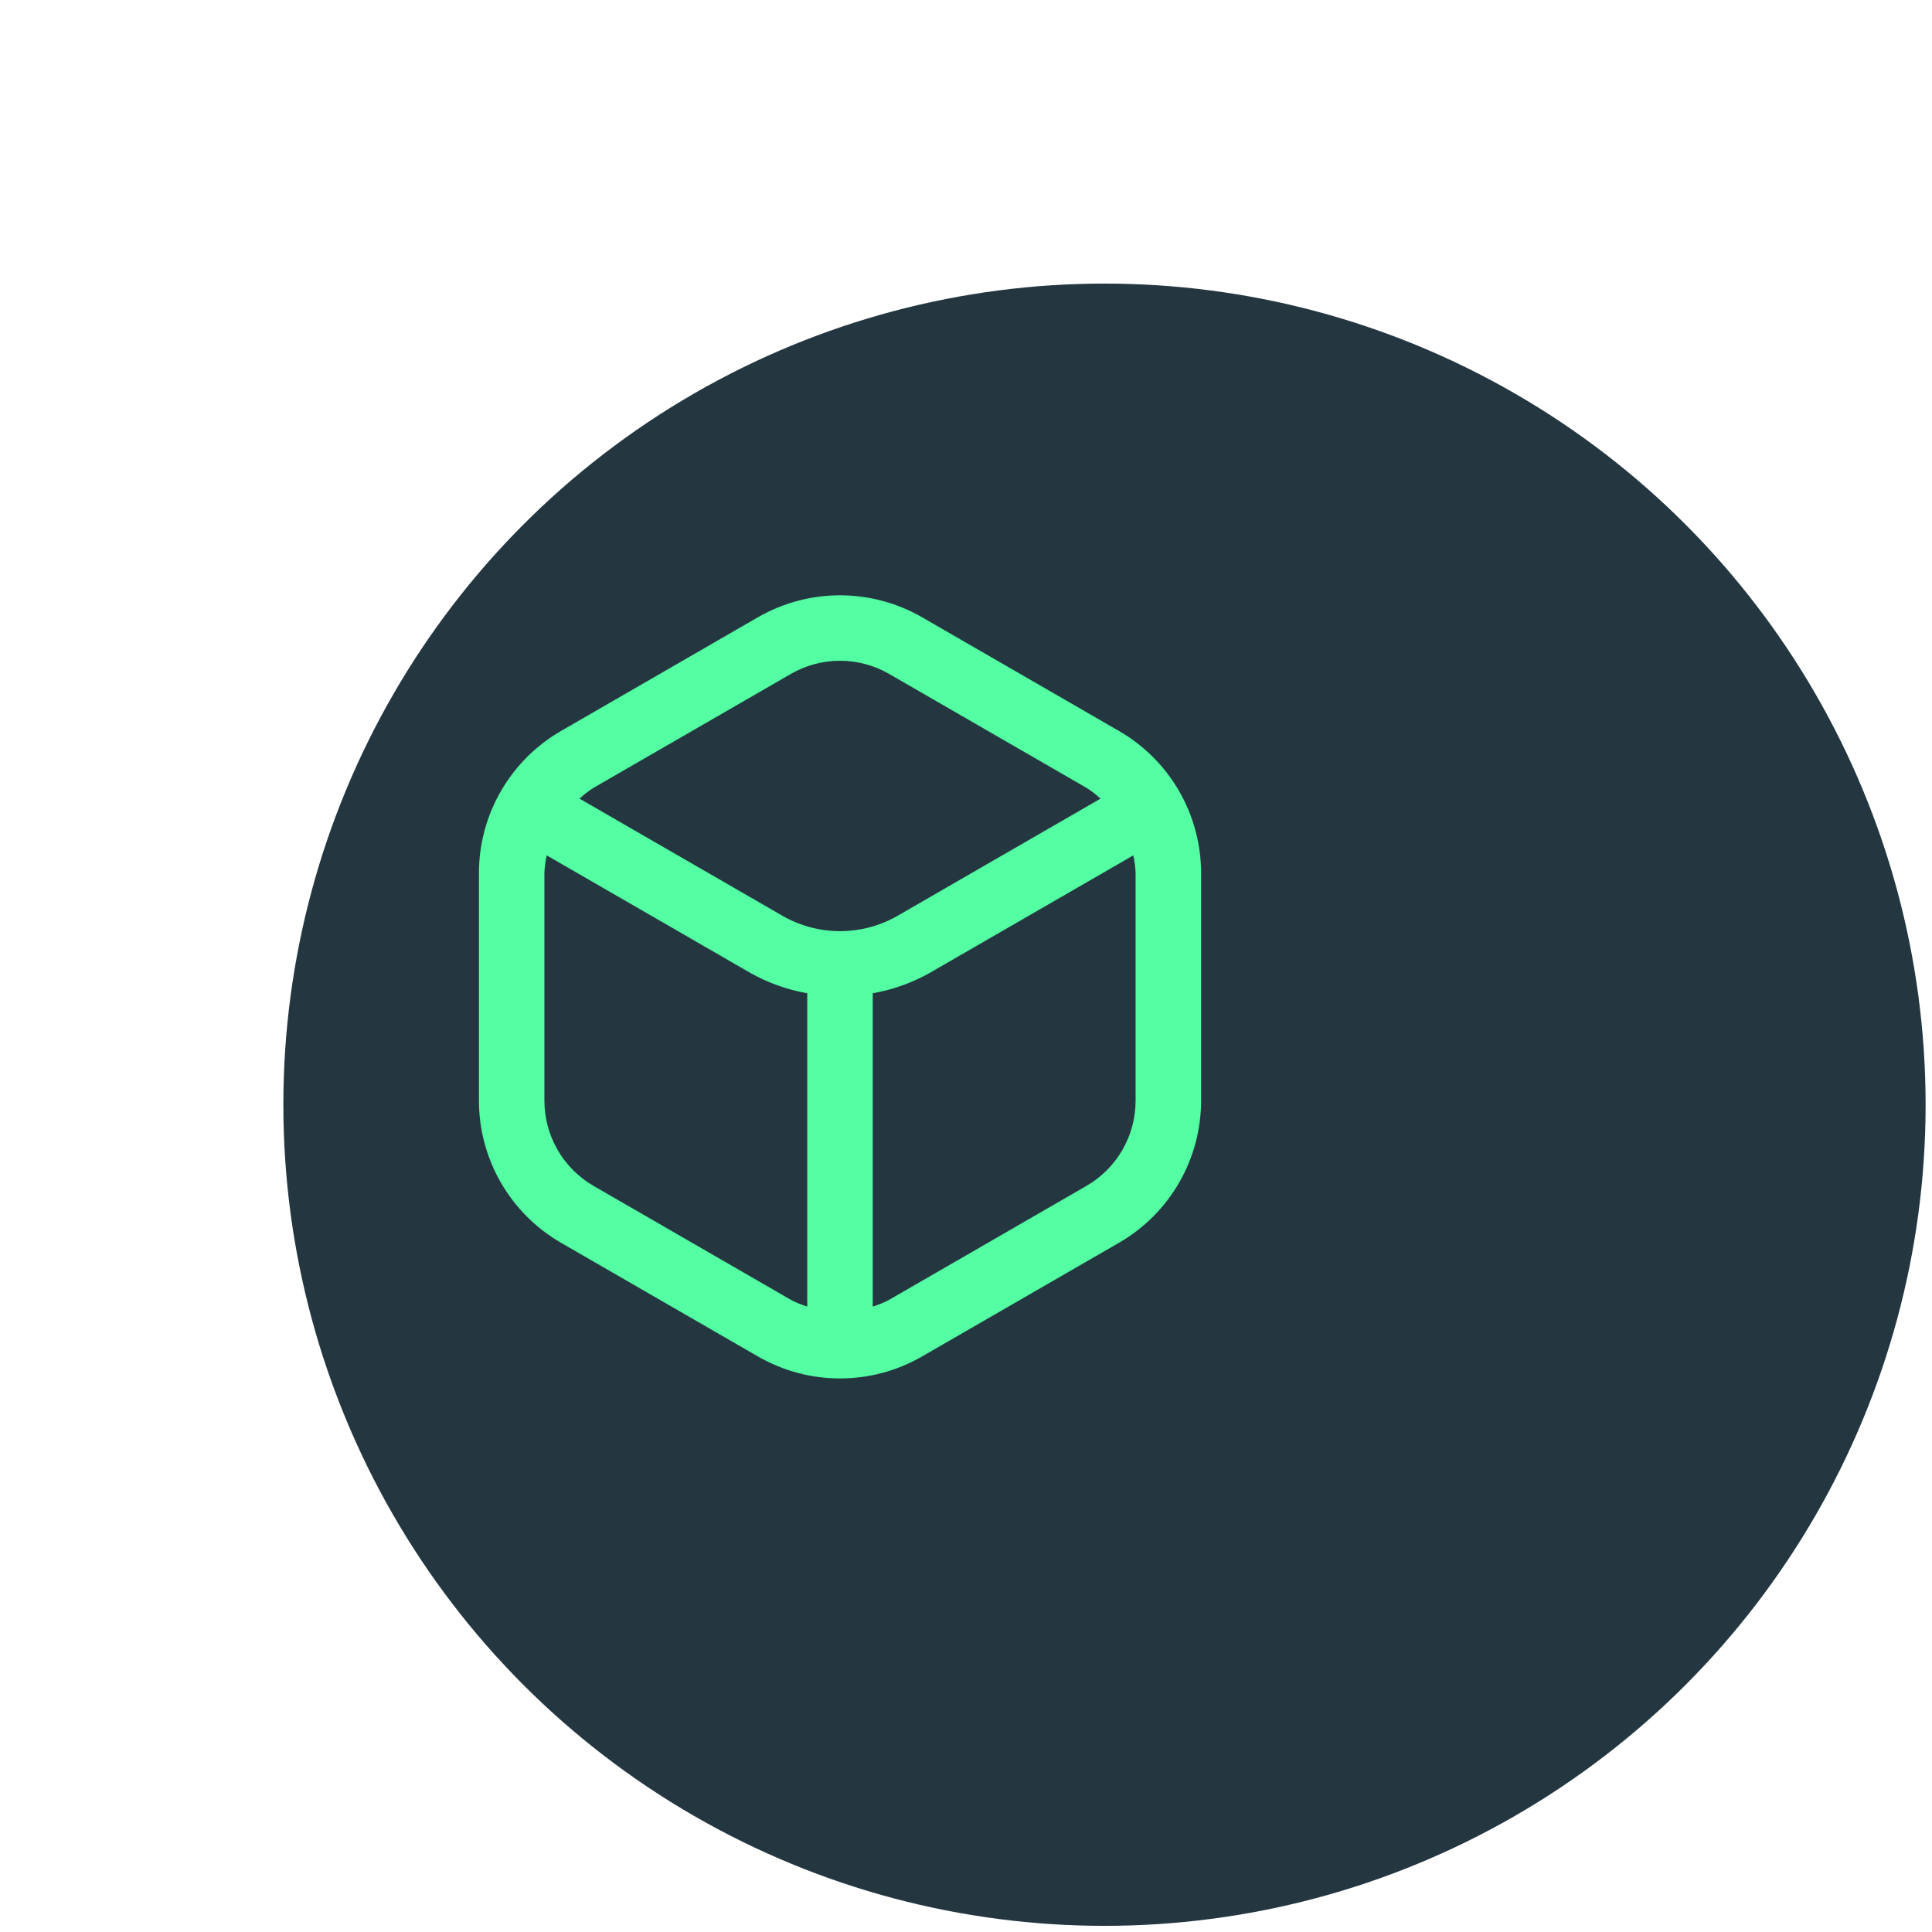 <svg width="59" height="59" viewBox="0 0 59 59" fill="none" xmlns="http://www.w3.org/2000/svg">
<g filter="url(#filter0_di_1_1526)">
<circle cx="25.729" cy="29.736" r="25.076" fill="#243741"/>
</g>
<g clip-path="url(#clip0_1_1526)">
<path d="M34.179 22.327L28.152 18.847C27.392 18.41 26.53 18.18 25.652 18.18C24.775 18.18 23.913 18.41 23.152 18.847L17.125 22.327C16.366 22.767 15.736 23.399 15.297 24.159C14.859 24.918 14.627 25.78 14.626 26.657V33.617C14.627 34.495 14.859 35.357 15.297 36.117C15.736 36.877 16.366 37.508 17.125 37.948L23.152 41.427C23.913 41.865 24.775 42.095 25.652 42.095C26.53 42.095 27.392 41.865 28.152 41.427L34.179 37.948C34.939 37.508 35.569 36.877 36.008 36.117C36.446 35.357 36.678 34.495 36.679 33.617V26.657C36.678 25.78 36.446 24.918 36.008 24.159C35.569 23.399 34.939 22.767 34.179 22.327ZM24.152 20.58C24.608 20.317 25.126 20.178 25.652 20.178C26.179 20.178 26.696 20.317 27.152 20.58L33.179 24.059C33.332 24.156 33.476 24.266 33.608 24.389L27.416 27.964C26.879 28.273 26.271 28.436 25.652 28.436C25.034 28.436 24.426 28.273 23.89 27.964L17.697 24.389C17.829 24.266 17.973 24.156 18.125 24.059L24.152 20.58ZM18.125 36.215C17.67 35.951 17.291 35.572 17.028 35.116C16.765 34.66 16.626 34.142 16.625 33.615V26.657C16.632 26.477 16.656 26.298 16.697 26.122L22.89 29.697C23.436 30.009 24.033 30.223 24.652 30.332V39.901C24.48 39.848 24.312 39.779 24.152 39.695L18.125 36.215ZM34.679 33.615C34.679 34.142 34.54 34.66 34.277 35.116C34.014 35.572 33.635 35.951 33.179 36.215L27.152 39.695C26.993 39.779 26.825 39.848 26.652 39.901V30.332C27.272 30.223 27.869 30.009 28.416 29.697L34.608 26.122C34.649 26.298 34.672 26.477 34.679 26.657V33.615Z" fill="#54FFA3"/>
</g>
<defs>
<filter id="filter0_di_1_1526" x="0.652" y="0.66" width="58.152" height="58.152" filterUnits="userSpaceOnUse" color-interpolation-filters="sRGB">
<feFlood flood-opacity="0" result="BackgroundImageFix"/>
<feColorMatrix in="SourceAlpha" type="matrix" values="0 0 0 0 0 0 0 0 0 0 0 0 0 0 0 0 0 0 127 0" result="hardAlpha"/>
<feOffset dx="4"/>
<feGaussianBlur stdDeviation="2"/>
<feComposite in2="hardAlpha" operator="out"/>
<feColorMatrix type="matrix" values="0 0 0 0 0 0 0 0 0 0 0 0 0 0 0 0 0 0 0.2 0"/>
<feBlend mode="normal" in2="BackgroundImageFix" result="effect1_dropShadow_1_1526"/>
<feBlend mode="normal" in="SourceGraphic" in2="effect1_dropShadow_1_1526" result="shape"/>
<feColorMatrix in="SourceAlpha" type="matrix" values="0 0 0 0 0 0 0 0 0 0 0 0 0 0 0 0 0 0 127 0" result="hardAlpha"/>
<feOffset dx="4" dy="4"/>
<feGaussianBlur stdDeviation="2"/>
<feComposite in2="hardAlpha" operator="arithmetic" k2="-1" k3="1"/>
<feColorMatrix type="matrix" values="0 0 0 0 0 0 0 0 0 0 0 0 0 0 0 0 0 0 0.25 0"/>
<feBlend mode="normal" in2="shape" result="effect2_innerShadow_1_1526"/>
</filter>
<clipPath id="clip0_1_1526">
<rect width="24" height="24" fill="white" transform="translate(13.652 18.11)"/>
</clipPath>
</defs>
</svg>
